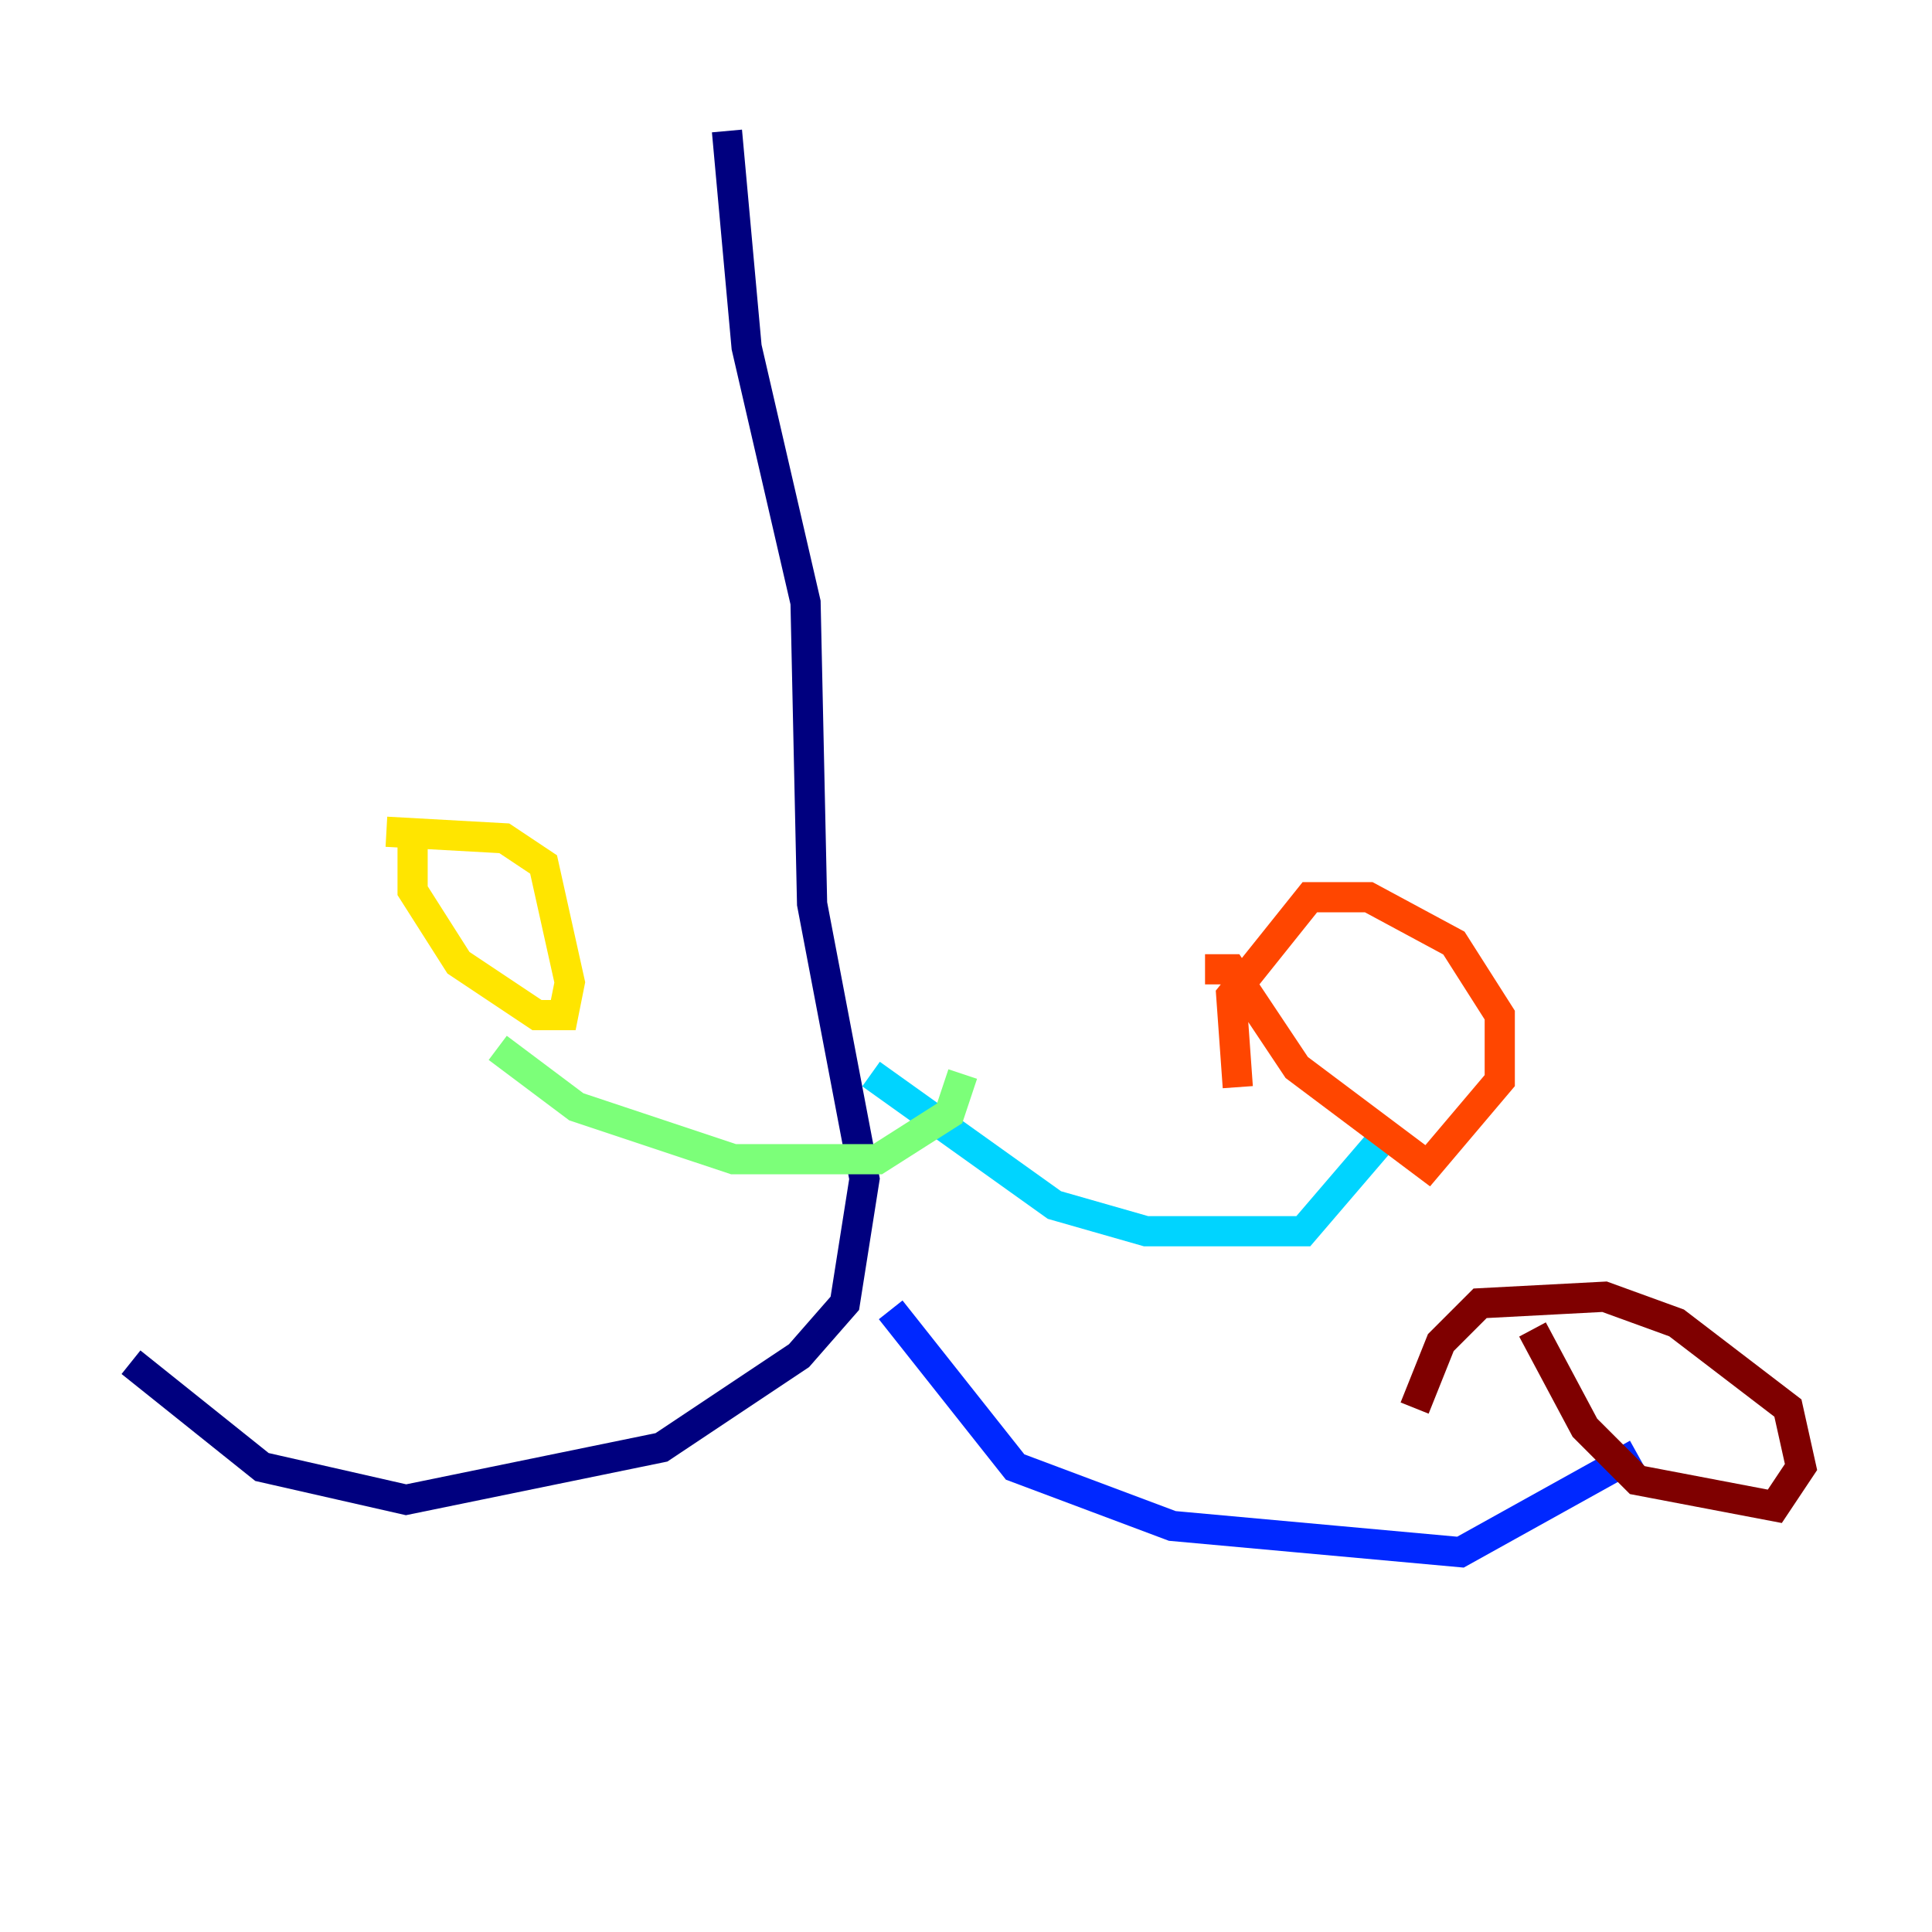 <?xml version="1.0" encoding="utf-8" ?>
<svg baseProfile="tiny" height="128" version="1.2" viewBox="0,0,128,128" width="128" xmlns="http://www.w3.org/2000/svg" xmlns:ev="http://www.w3.org/2001/xml-events" xmlns:xlink="http://www.w3.org/1999/xlink"><defs /><polyline fill="none" points="48.163,8.678 49.464,22.997 53.37,39.919 53.803,59.878 57.275,78.102 55.973,86.346 52.936,89.817 43.824,95.891 26.902,99.363 17.356,97.193 8.678,90.251" stroke="#00007f" stroke-width="2" /><polyline fill="none" points="59.01,86.78 67.254,97.193 77.668,101.098 96.759,102.834 108.475,96.325" stroke="#0028ff" stroke-width="2" /><polyline fill="none" points="57.709,71.159 69.858,79.837 75.932,81.573 86.346,81.573 91.552,75.498" stroke="#00d4ff" stroke-width="2" /><polyline fill="none" points="32.976,69.424 38.183,73.329 48.597,76.8 58.142,76.8 62.915,73.763 63.783,71.159" stroke="#7cff79" stroke-width="2" /><polyline fill="none" points="27.336,55.105 27.336,59.01 30.373,63.783 35.58,67.254 37.315,67.254 37.749,65.085 36.014,57.275 33.41,55.539 25.6,55.105" stroke="#ffe500" stroke-width="2" /><polyline fill="none" points="79.837,64.217 81.573,64.217 85.912,70.725 94.59,77.234 99.363,71.593 99.363,67.254 96.325,62.481 90.685,59.444 86.78,59.444 81.573,65.953 82.007,72.027" stroke="#ff4600" stroke-width="2" /><polyline fill="none" points="101.532,88.081 105.003,94.59 108.475,98.061 117.586,99.797 119.322,97.193 118.454,93.288 111.078,87.647 106.305,85.912 98.061,86.346 95.458,88.949 93.722,93.288" stroke="#7f0000" stroke-width="2" /></svg>